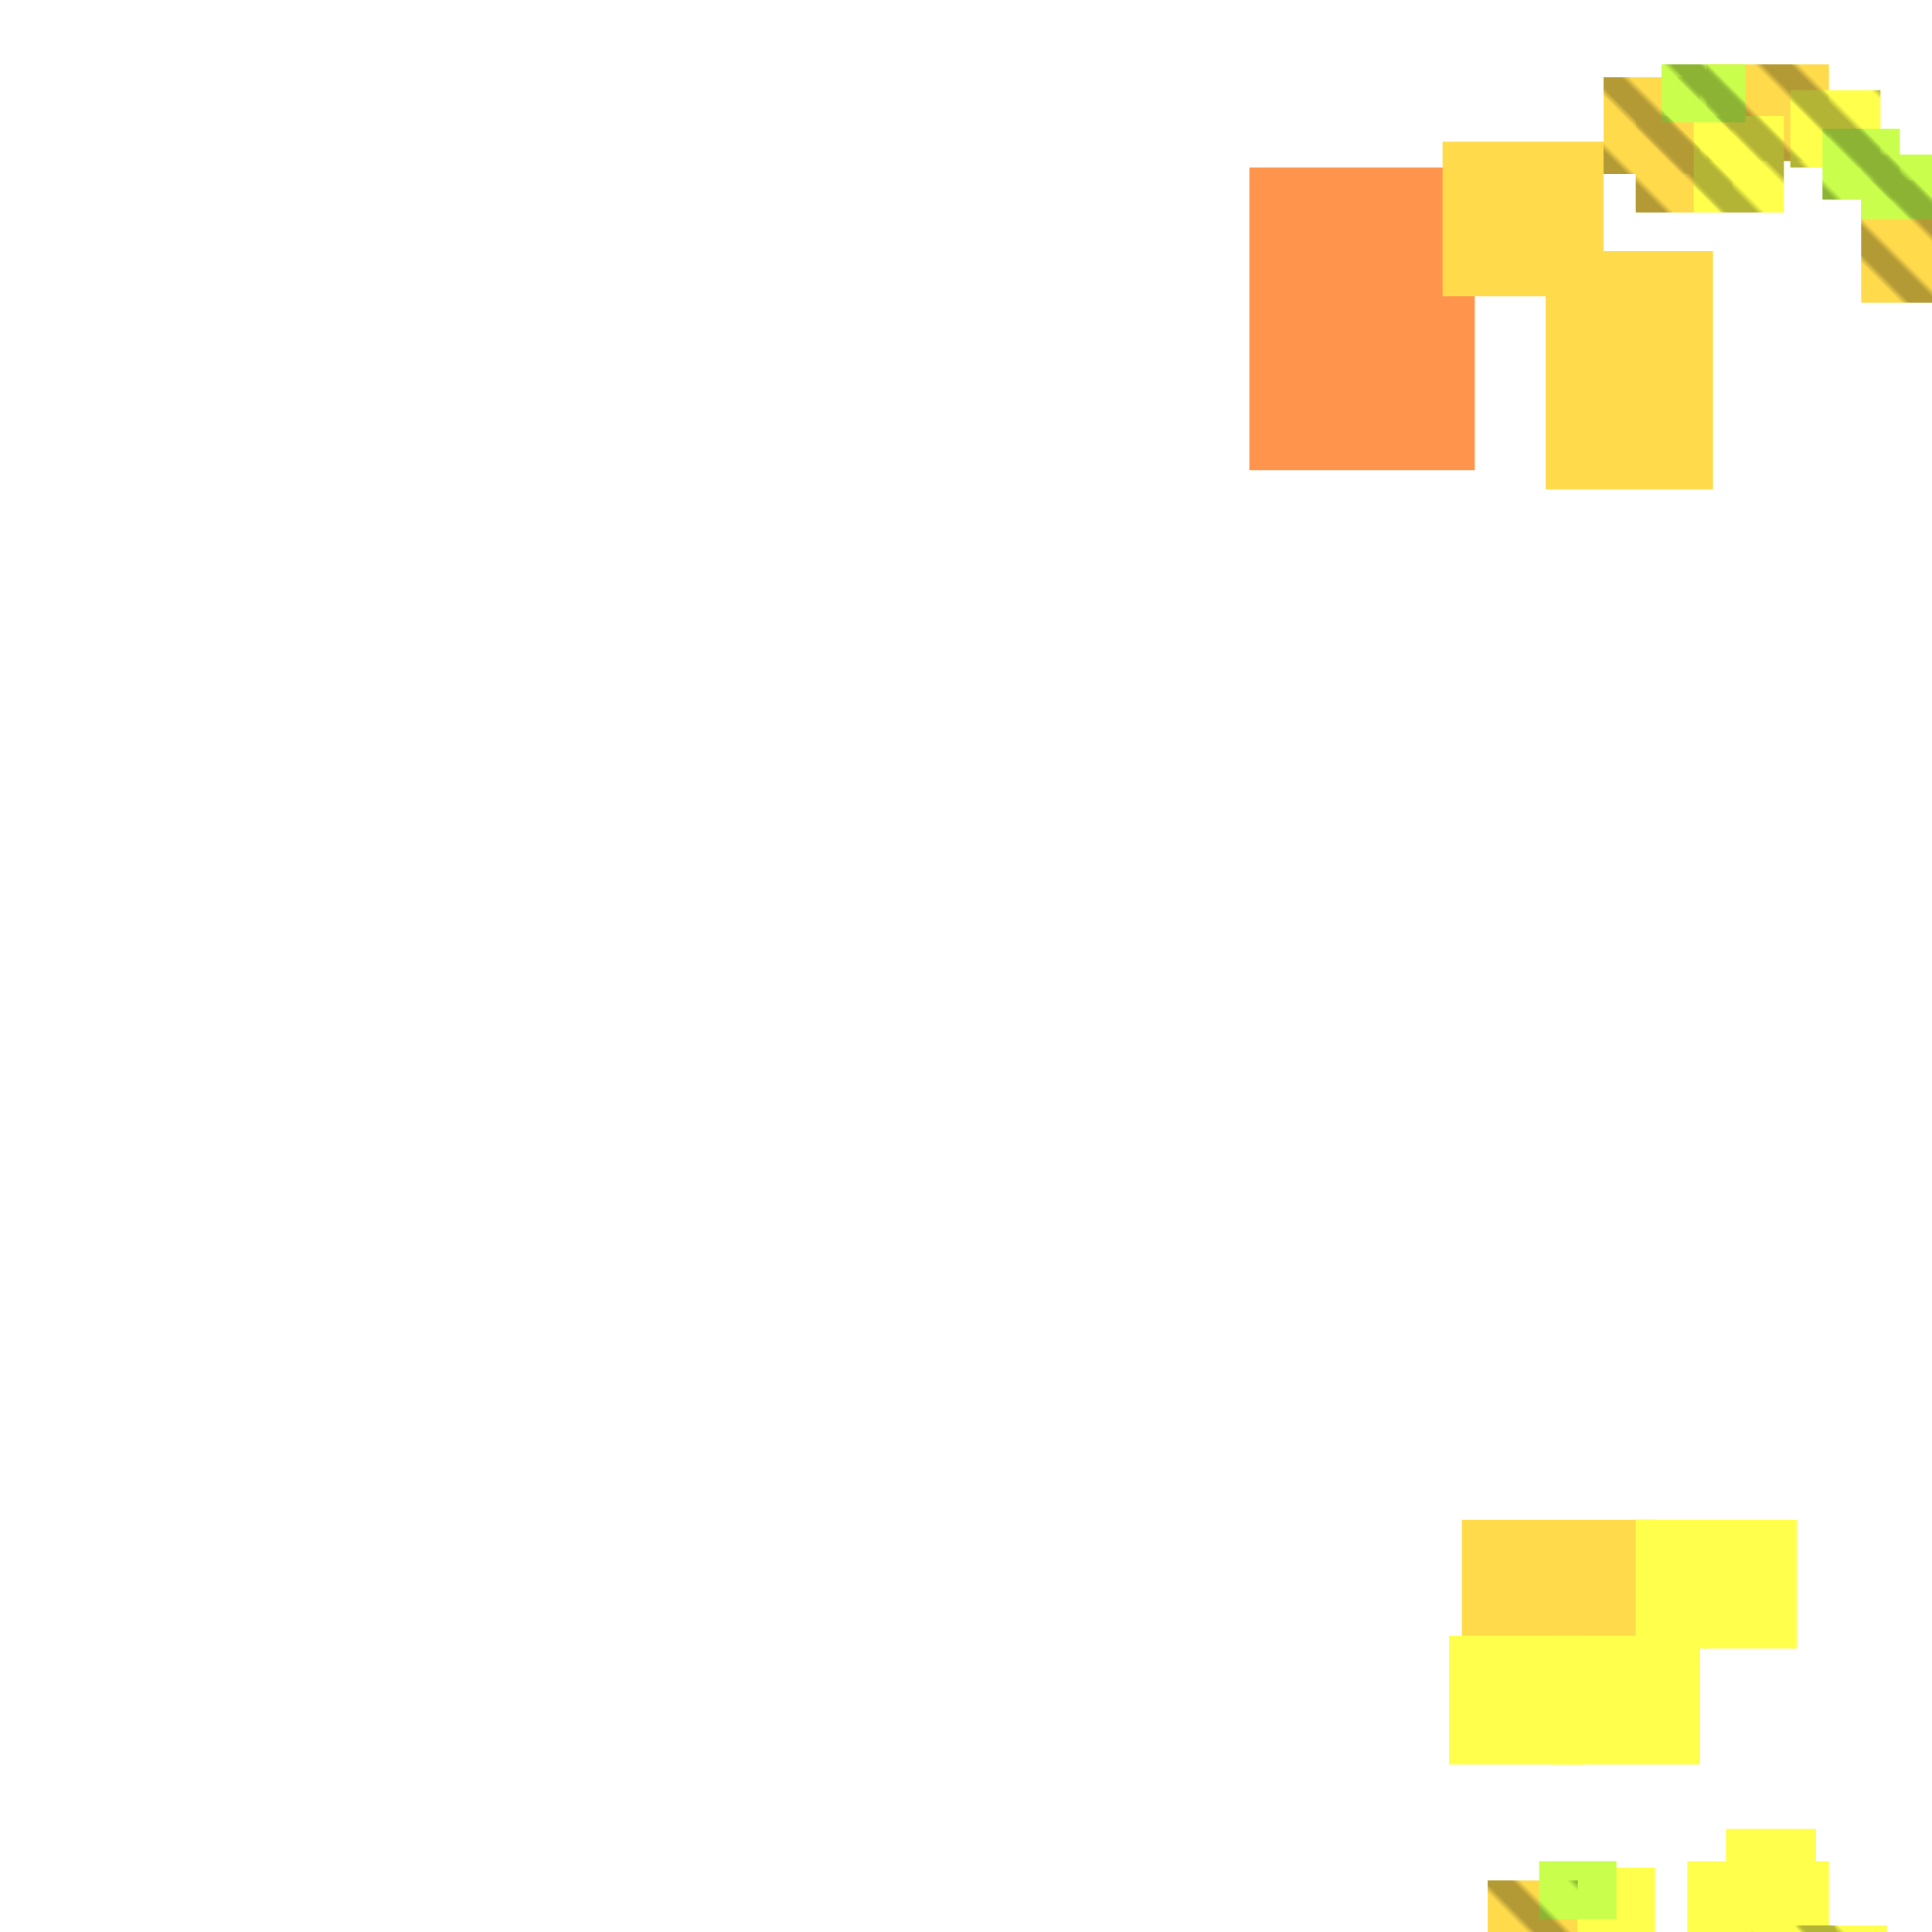 <?xml version="1.0" encoding="utf-8"?>
<svg xmlns="http://www.w3.org/2000/svg" width="300" height="300"
        viewBox="0 0 300 300" class="creatureMap" style="position:absolute;">
    <defs>
        <filter id="blur" x="-30%" y="-30%" width="160%" height="160%">
            <feGaussianBlur stdDeviation="3" />
        </filter>
        <pattern id="pattern-untameable" width="10" height="10" patternTransform="rotate(135)" patternUnits="userSpaceOnUse">
            <rect width="4" height="10" fill="black"></rect>
        </pattern>
        <filter id="groupStroke">
            <feFlood result="outsideColor" flood-color="black"/>
            <feMorphology in="SourceAlpha" operator="dilate" radius="2"/>
            <feComposite result="strokeoutline1" in="outsideColor" operator="in"/>
            <feComposite result="strokeoutline2" in="strokeoutline1" in2="SourceAlpha" operator="out"/>
            <feGaussianBlur in="strokeoutline2" result="strokeblur" stdDeviation="1"/>
        </filter>
        <style>
            .spawningMap-very-common { fill: #0F0; }
            .spawningMap-common { fill: #B2FF00; }
            .spawningMap-uncommon { fill: #FF0; }
            .spawningMap-very-uncommon { fill: #FC0; }
            .spawningMap-rare { fill: #F60; }
            .spawningMap-very-rare { fill: #F00; }
            .spawning-map-point { stroke:black; stroke-width:1; }
        </style>
    </defs>

<g filter="url(#blur)" opacity="0.7">
<g class="spawningMap-rare">
<rect x="194" y="26" width="35" height="47" />
</g>
<g class="spawningMap-very-uncommon">
<rect x="231" y="292" width="14" height="8" />
<rect x="227" y="236" width="30" height="20" />
<rect x="289" y="28" width="11" height="19" />
<rect x="265" y="10" width="19" height="15" />
<rect x="249" y="12" width="15" height="15" />
<rect x="254" y="18" width="15" height="15" />
<rect x="224" y="22" width="25" height="24" />
<rect x="240" y="39" width="26" height="37" />
</g>
<g class="spawningMap-uncommon">
<rect x="263" y="18" width="14" height="15" />
<rect x="225" y="254" width="21" height="20" />
<rect x="241" y="254" width="23" height="20" />
<rect x="278" y="14" width="14" height="12" />
<rect x="254" y="236" width="25" height="20" />
<rect x="279" y="299" width="14" height="1" />
<rect x="272" y="299" width="13" height="1" />
<rect x="271" y="289" width="13" height="11" />
<rect x="268" y="284" width="14" height="11" />
<rect x="262" y="289" width="14" height="11" />
<rect x="245" y="290" width="12" height="10" />
</g>
<g class="spawningMap-common">
<rect x="289" y="24" width="11" height="10" />
<rect x="283" y="20" width="12" height="11" />
<rect x="258" y="10" width="13" height="9" />
<rect x="239" y="289" width="12" height="9" />
</g>
</g>
<g fill="url(#pattern-untameable)" opacity="0.3">
<rect x="231" y="292" width="14" height="8"/>
<rect x="289" y="28" width="11" height="19"/>
<rect x="265" y="10" width="19" height="15"/>
<rect x="249" y="12" width="15" height="15"/>
<rect x="254" y="18" width="15" height="15"/>
<rect x="263" y="18" width="14" height="15"/>
<rect x="278" y="14" width="14" height="12"/>
<rect x="279" y="299" width="14" height="1"/>
<rect x="272" y="299" width="13" height="1"/>
<rect x="289" y="24" width="11" height="10"/>
<rect x="283" y="20" width="12" height="11"/>
<rect x="258" y="10" width="13" height="9"/>
</g>
</svg>
